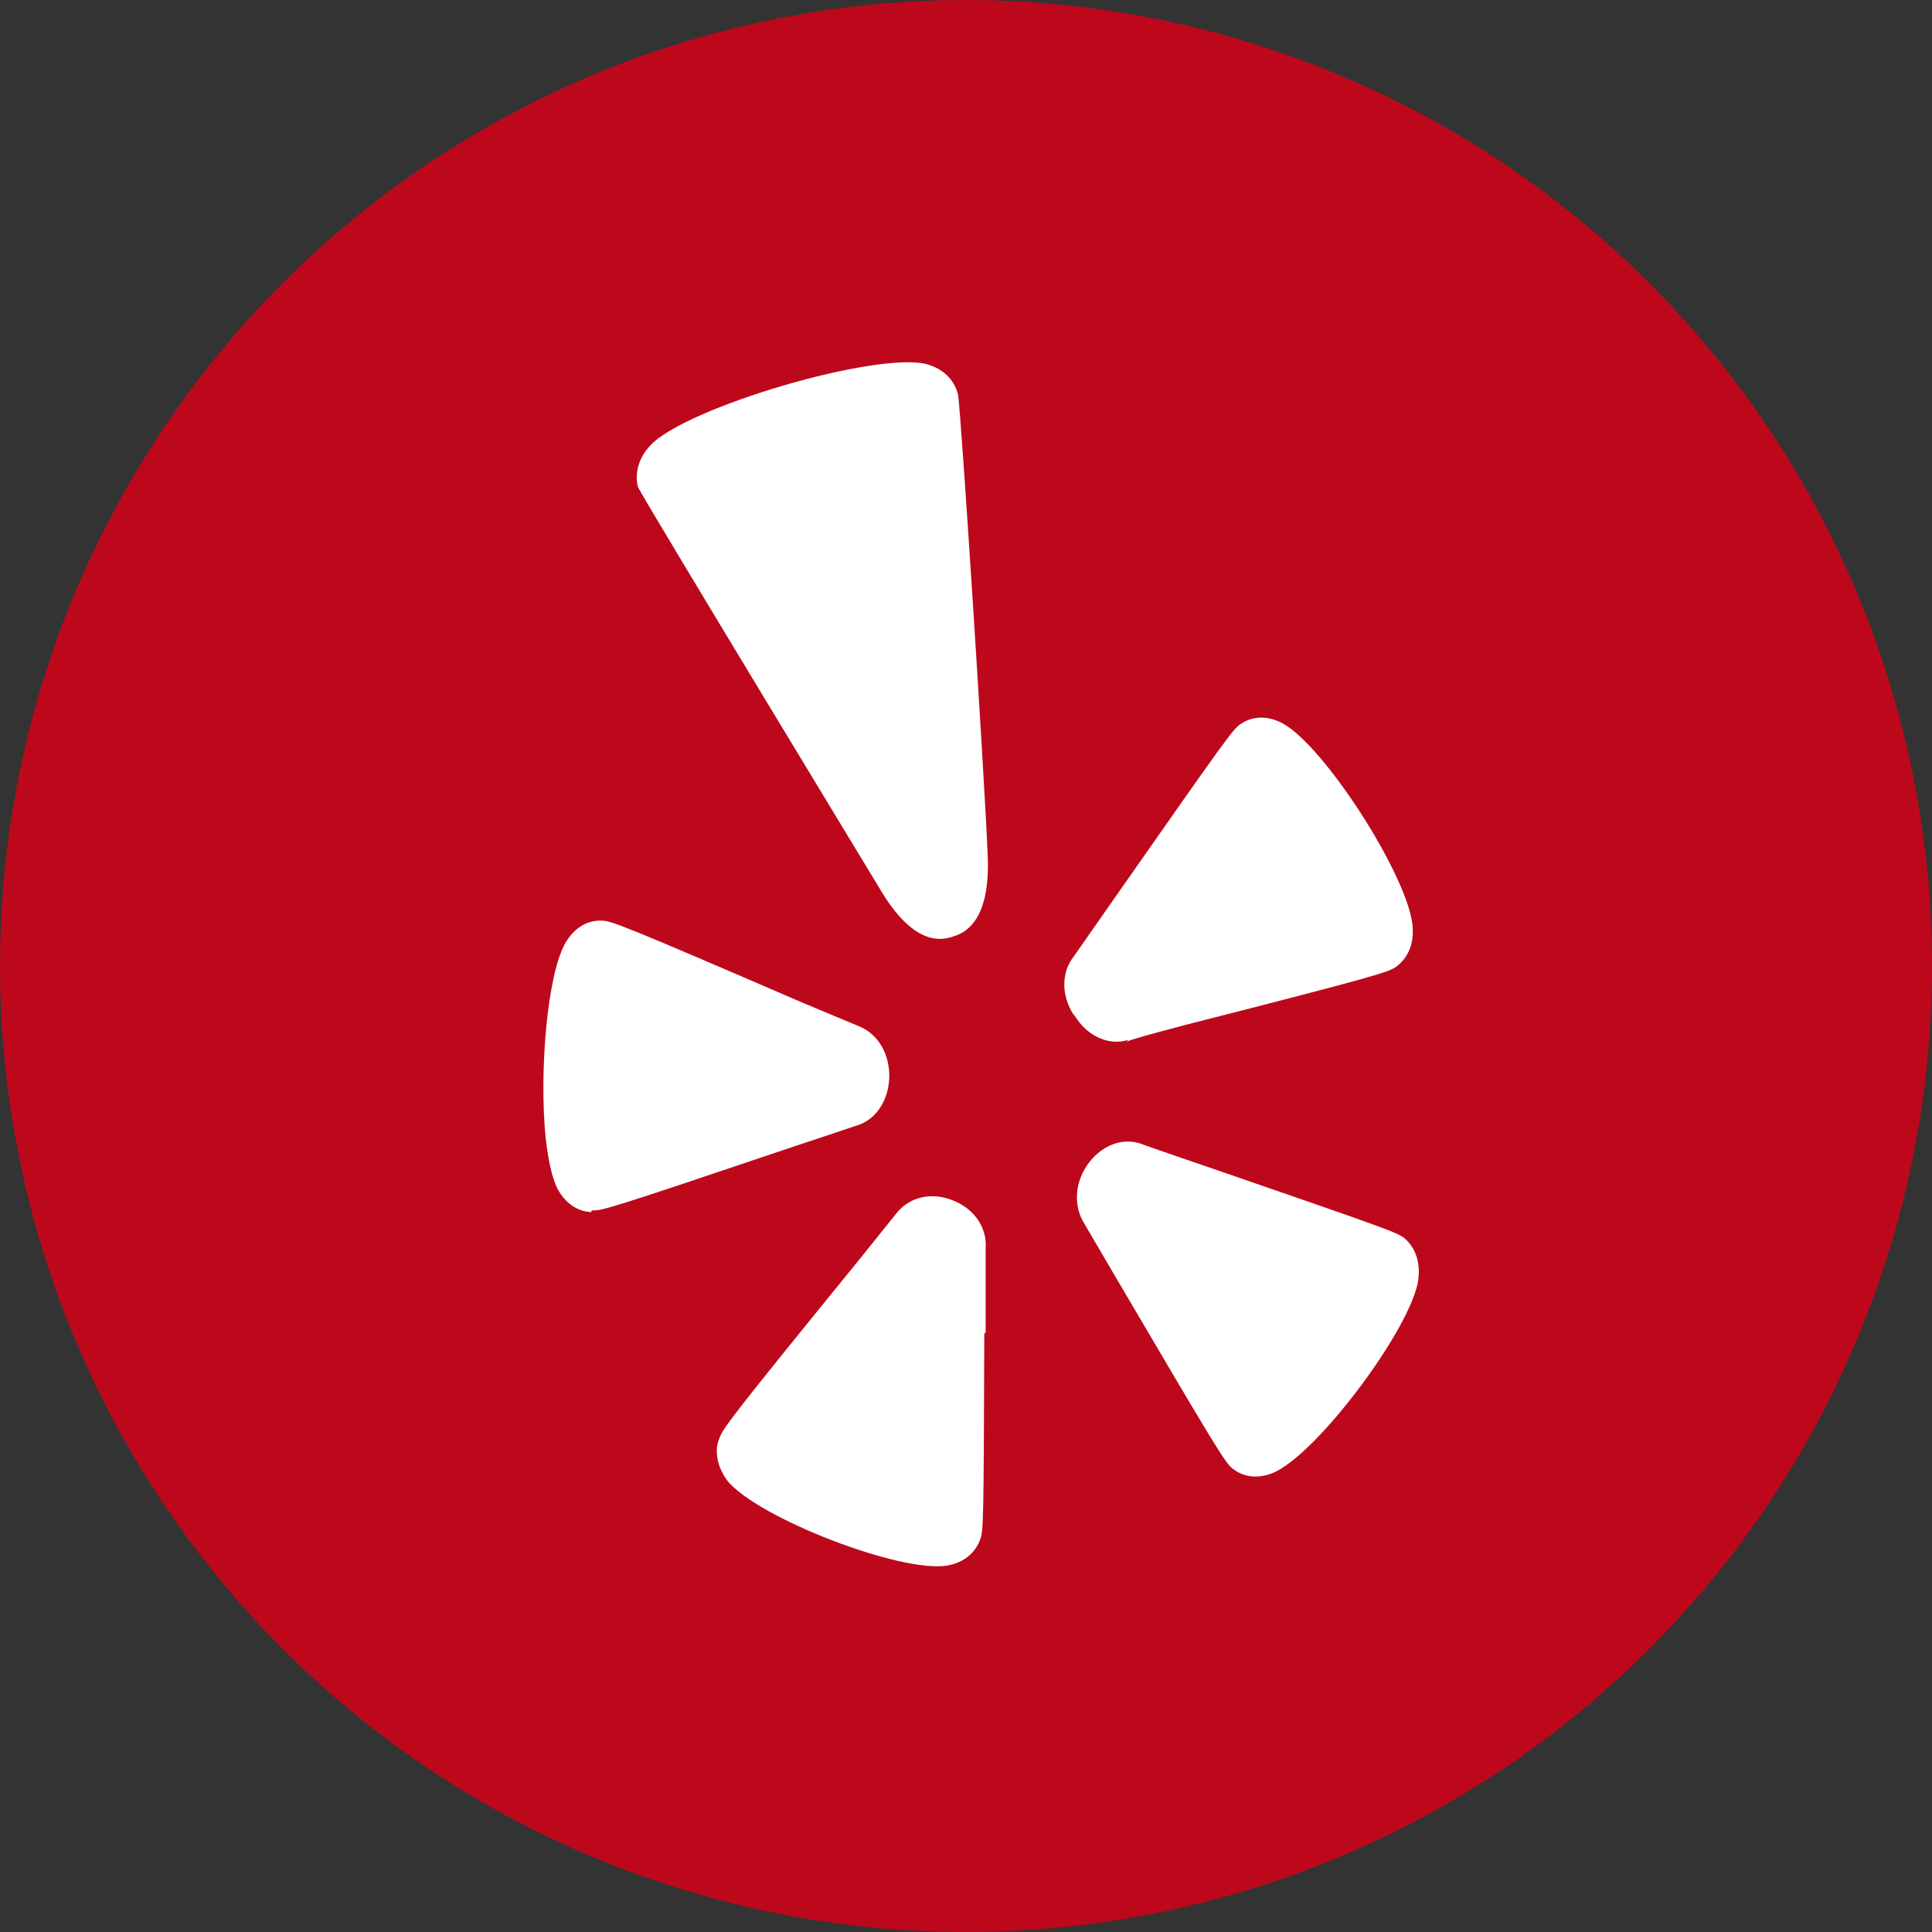 <svg width="64" height="64" viewBox="0 0 64 64" fill="none" xmlns="http://www.w3.org/2000/svg">
<rect x="0" y="0" width="64" height="64" fill="#333333" stroke="none"/>
<circle cx="32" cy="32" r="32" fill="#BD081C"/>
<path d="M46.987 42.378C46.763 43.993 43.62 48.185 42.173 48.79C41.676 48.992 41.203 48.947 40.819 48.64C40.577 48.439 40.322 48.028 36.931 42.261L35.924 40.542C35.533 39.923 35.607 39.11 36.092 38.491C36.565 37.892 37.254 37.671 37.856 37.911C37.888 37.931 40.397 38.79 40.397 38.79C46.1 40.756 46.287 40.833 46.529 41.022C46.889 41.334 47.057 41.816 46.982 42.376L46.987 42.378ZM35.557 33.603C35.147 32.958 35.16 32.196 35.576 31.675L37.16 29.409C40.639 24.436 40.837 24.174 41.073 24C41.478 23.713 41.98 23.7 42.458 23.947C43.837 24.651 46.627 28.992 46.794 30.659V30.718C46.844 31.284 46.626 31.747 46.248 32.026C45.986 32.203 45.744 32.3 39.259 33.954C38.235 34.227 37.662 34.377 37.327 34.501L37.37 34.449C36.731 34.65 36.016 34.325 35.606 33.655L35.557 33.603ZM31.568 31.025C31.264 31.123 30.32 31.429 29.158 29.463C29.158 29.463 21.312 16.528 21.132 16.13C21.02 15.681 21.151 15.173 21.536 14.763C22.704 13.493 29.034 11.638 30.693 12.062C31.233 12.212 31.607 12.563 31.736 13.07C31.835 13.63 32.606 25.628 32.718 28.317C32.824 30.615 31.88 30.928 31.568 31.025ZM32.606 44.176C32.587 50.464 32.575 50.679 32.476 50.979C32.315 51.441 31.93 51.76 31.395 51.858C29.867 52.131 25.09 50.283 24.09 49.045C23.898 48.772 23.779 48.498 23.755 48.219C23.729 48.024 23.755 47.822 23.83 47.647C23.948 47.322 24.116 47.067 28.409 41.794L29.669 40.226C30.105 39.646 30.862 39.471 31.577 39.77C32.272 40.043 32.701 40.668 32.651 41.344V44.144L32.606 44.176ZM19.59 40.152C19.124 40.14 18.702 39.84 18.454 39.351C18.28 38.993 18.156 38.407 18.075 37.685C17.857 35.517 18.125 32.243 18.746 31.208C19.032 30.733 19.46 30.479 19.927 30.498C20.237 30.498 20.517 30.595 26.655 33.245L28.45 33.994C29.097 34.248 29.494 34.944 29.457 35.745C29.407 36.52 28.979 37.119 28.351 37.295L25.798 38.147C20.089 40.075 19.896 40.12 19.598 40.093L19.59 40.152ZM43.409 51.994H43.403L43.397 52L43.409 51.994Z" fill="white"/>
</svg>
